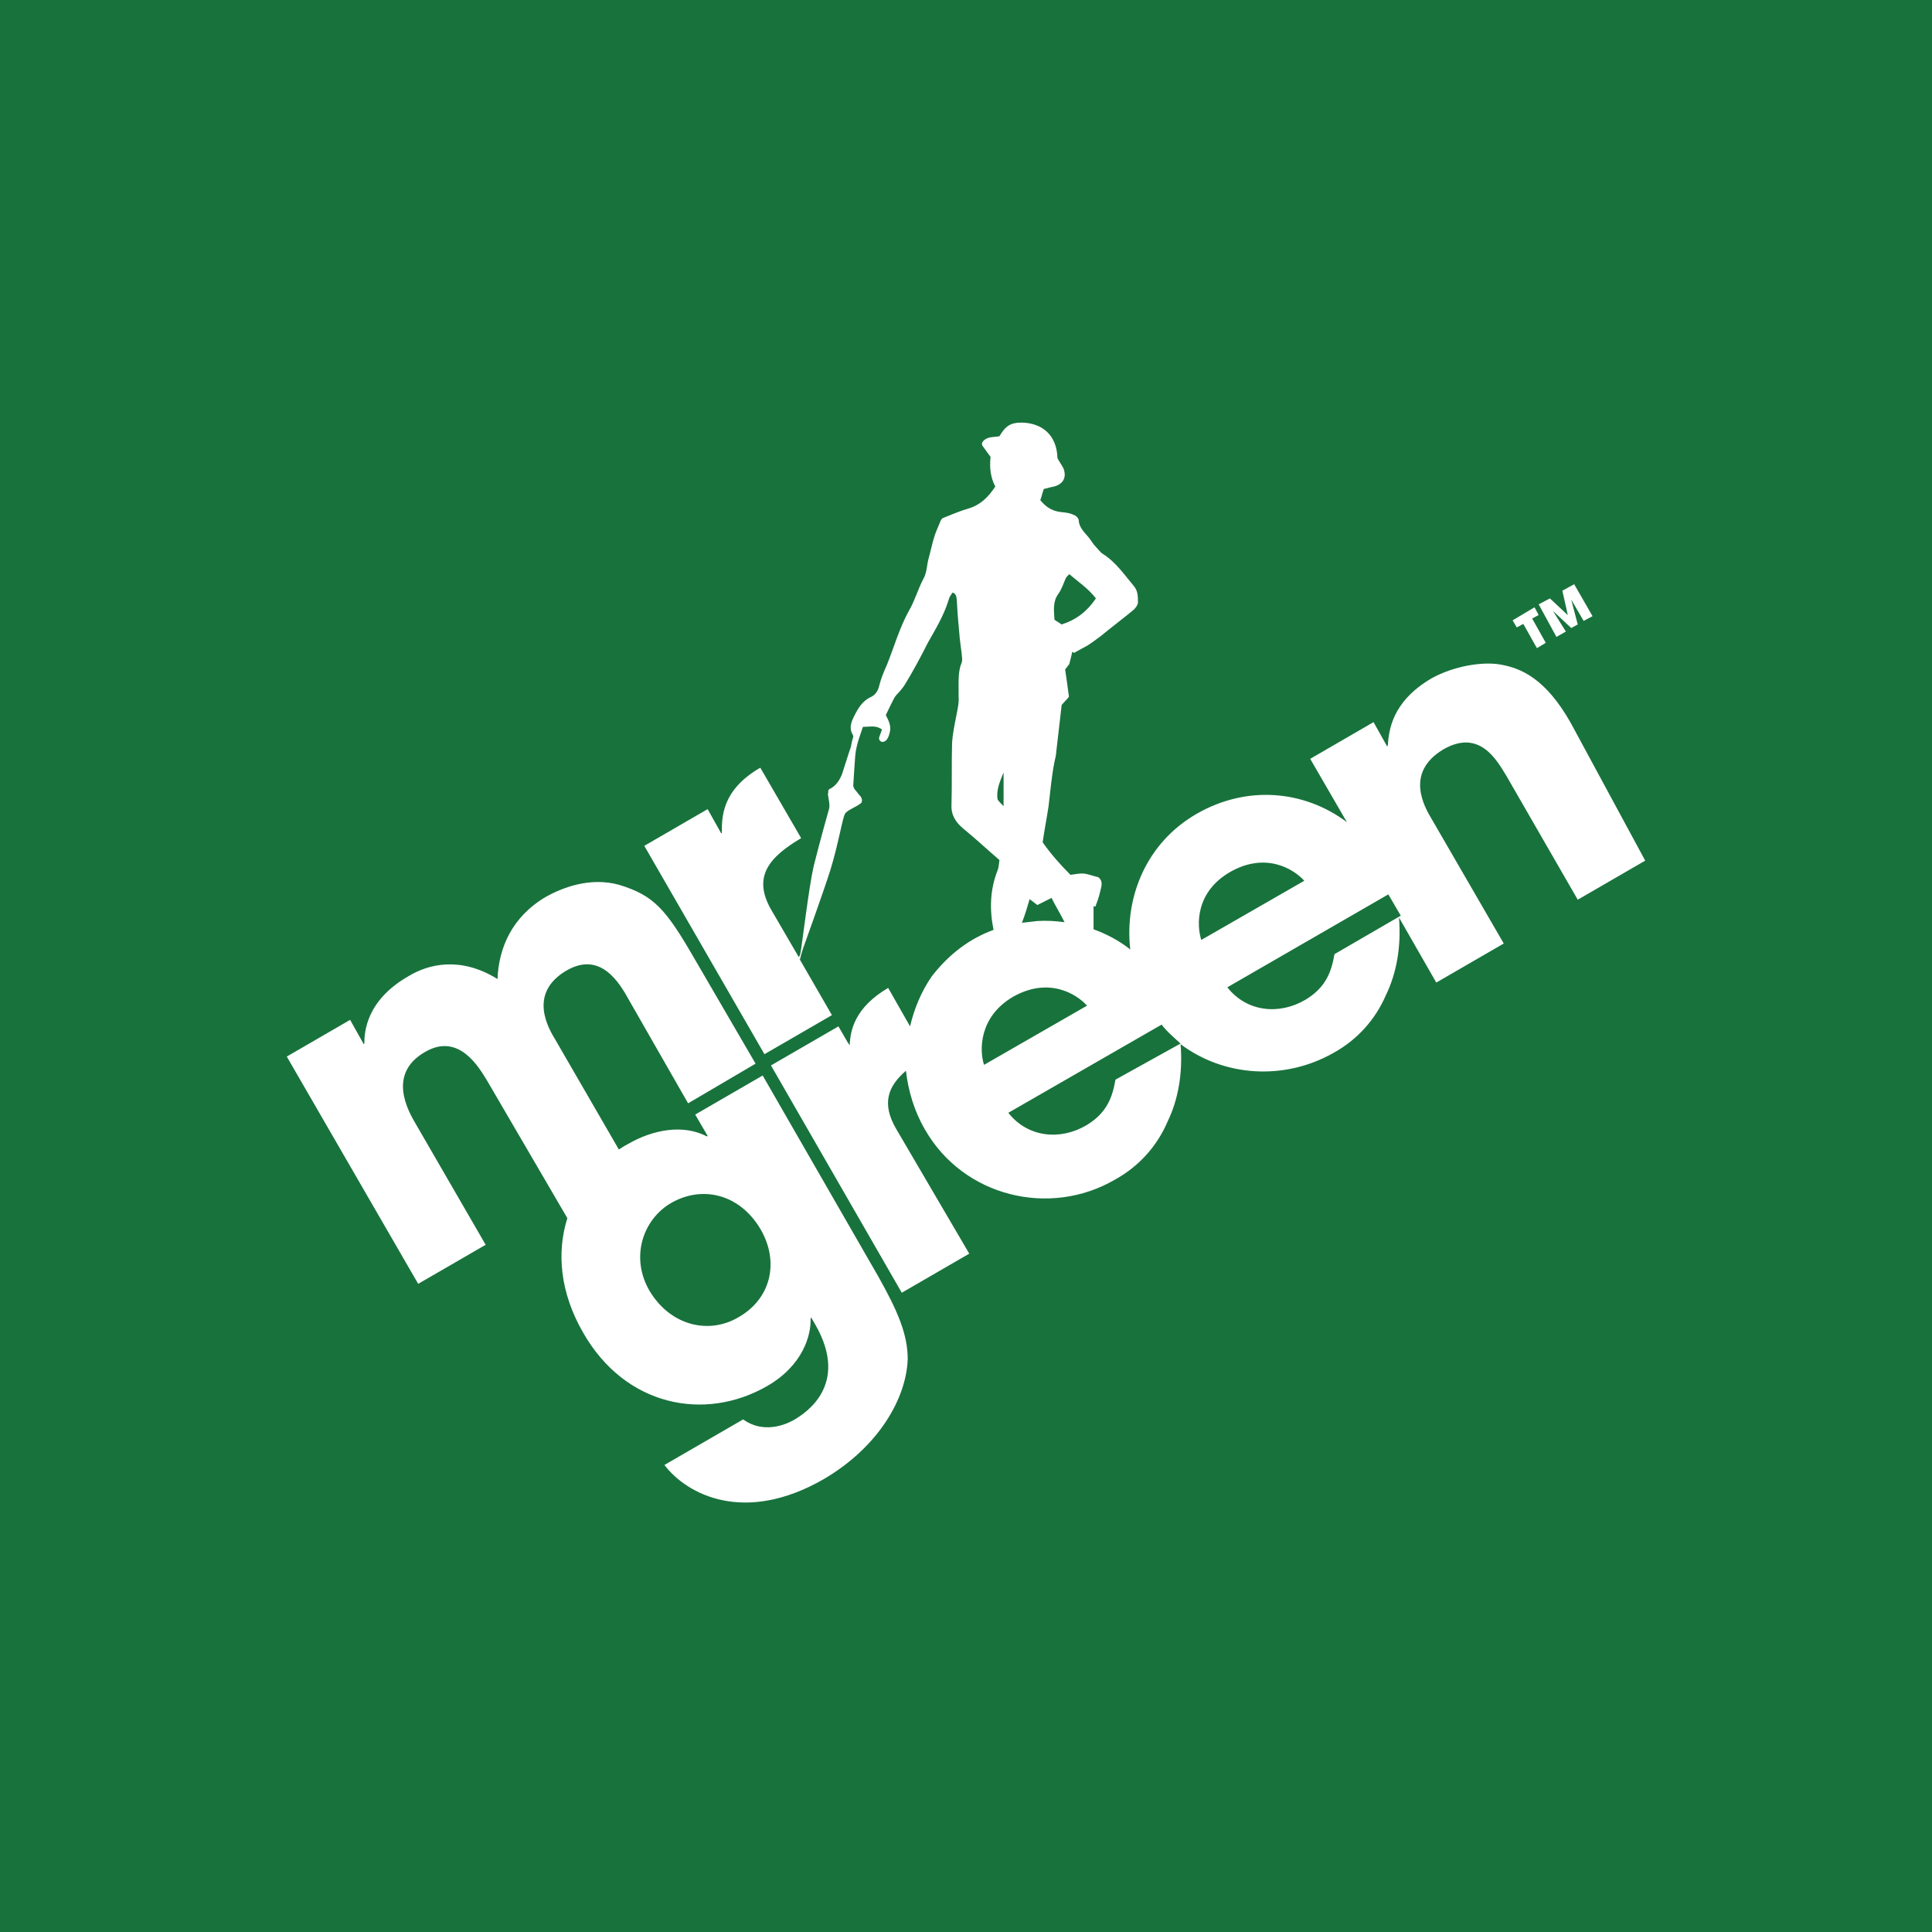 <svg width="256" height="256" viewBox="0 0 256 256" fill="none" xmlns="http://www.w3.org/2000/svg">
<rect width="256" height="256" fill="#18723C"/>
<path d="M101.059 142.51L92.118 147.686L93.765 150.51L93.686 150.588C90.549 148.941 86.549 149.647 83.177 151.608C82.706 151.843 82.392 152.078 82 152.314L73.608 137.804C72.588 136.157 70 131.608 75.02 128.627C79.569 125.961 82.078 130.196 83.412 132.627L91.177 146.196L100.118 140.941L92.039 127.059C88.196 120.392 86.627 118.667 82.078 117.255C78.157 116.157 74.471 117.647 72.353 118.823C67.804 121.49 66.078 125.647 65.922 129.725C60.98 126.667 56.745 127.765 54.157 129.333C48.51 132.549 48.275 136.784 48.275 138.274L48.196 138.353L46.392 135.137L38 140L55.412 170.117L64.353 164.941L55.098 148.941C54.078 147.216 51.255 142.274 56.353 139.372C60.824 136.784 63.49 141.49 64.51 143.137L75.177 161.412C73.765 165.882 74.157 171.216 77.294 176.627C82.863 186.353 93.373 188.392 101.608 183.686C106.392 180.941 107.49 176.941 107.412 174.666L107.49 174.588L108.039 175.529C112.667 183.608 106.549 187.294 105.451 188C104.824 188.392 101.529 190.274 98.471 188.078L88.039 194.117C91.02 198.039 98.627 202.039 109.137 196C116.51 191.686 120.118 185.176 120.275 180.078C120.275 176.706 118.863 173.568 116.353 169.098L101.059 142.51ZM97.765 174.588C94 176.784 88.902 175.765 86.078 171.059C83.49 166.666 85.137 161.568 88.98 159.372C92.98 157.098 97.922 158.117 100.745 162.823C103.333 167.216 102.157 172.157 97.765 174.588ZM109.843 107.216C109.686 107.765 108.667 111.372 107.804 114.823C107.176 117.569 106.235 125.49 106.078 126.196C105.922 126.902 106 126.51 105.843 126.823L102.235 120.627C99.569 116.078 102.078 113.49 106.157 111.059L100.745 101.725C95.569 104.706 95.647 108.392 95.647 110.353L95.569 110.431L93.765 107.216L85.373 112.078L101.294 139.686L110.235 134.51L105.843 126.902L106 127.137C106.078 126.745 106.235 126.196 106.392 125.725C106.392 125.725 109.137 118.118 110 115.372C111.098 111.843 111.569 108.627 111.961 107.843C112.196 107.372 113.373 106.98 114.078 106.431C114.314 106.196 114.235 105.804 114 105.49C113.686 105.176 113.451 104.784 113.216 104.549C113.137 104.392 113.059 104.235 113.059 104.078C113.137 102.745 113.216 101.647 113.294 100.549C113.373 99.216 113.608 98.431 114.314 96.392C114.314 96.314 114.392 96.314 114.392 96.314C115.255 96.314 116.039 96.078 116.824 96.627C116.824 96.627 116.902 96.706 116.824 96.784L116.51 97.647C116.353 98.039 116.745 98.431 117.137 98.274C117.294 98.196 117.451 98.118 117.529 97.961C117.765 97.647 117.843 97.255 117.922 96.941C118.078 96.157 117.765 95.529 117.451 94.902C117.373 94.823 117.373 94.667 117.451 94.588C117.843 93.804 118.157 93.098 118.549 92.392C118.627 92.314 118.706 92.157 118.784 92.078C119.176 91.686 119.569 91.216 119.882 90.745C120.98 88.941 122 87.059 122.941 85.176C123.961 83.373 125.059 81.569 125.686 79.529C125.765 79.137 126 78.823 126.235 78.51C126.784 78.745 126.706 79.137 126.784 79.529C126.863 81.255 127.02 82.902 127.176 84.627C127.255 85.412 127.412 86.275 127.49 87.294C127.49 87.451 127.49 87.686 127.412 87.843C126.941 88.941 127.02 90.353 127.02 91.686C127.02 91.843 127.02 92 127.02 92.235C127.098 93.176 126.863 94.039 126.706 94.902C126.471 96.078 126.235 97.255 126.157 98.353C126.078 101.098 126.157 103.843 126.078 106.588C126 108 126.627 108.941 127.647 109.804C129.294 111.137 130.784 112.549 132.431 113.961C132.353 114.431 132.353 114.902 132.196 115.294C131.176 117.882 131.098 120.47 131.647 123.216C128.431 124.392 125.765 126.431 123.49 129.333C122.078 131.372 121.137 133.647 120.588 136L117.686 130.902C113.294 133.49 112.667 136.47 112.588 138.51L112.275 138.039L111.098 136L102.157 141.176L103.333 143.216L119.49 171.294L128.431 166.117L118.784 149.647C116.745 146.196 117.686 143.921 120.039 141.882C120.353 144.549 121.137 147.216 122.549 149.647C127.647 158.588 139.098 161.333 147.725 156.314C150.863 154.588 153.294 151.921 154.706 148.627C156.118 145.725 156.745 142.196 156.431 138.353C162.157 142.667 170.157 143.216 176.667 139.529C179.804 137.804 182.235 135.137 183.647 131.843C185.059 128.941 185.686 125.412 185.373 121.569L190.314 130.196L199.255 125.02L189.765 108.627C188.667 106.823 186.157 102.353 191.255 99.294C196.039 96.549 198.314 100.706 199.569 102.745L209.059 119.216L218 114.039L208.118 95.765C204.745 89.804 201.451 88.549 198.941 88.078C196.51 87.608 192.667 88.235 189.686 89.882C184.353 93.019 184.039 96.863 183.882 98.823L183.804 98.902L182 95.686L173.608 100.549L178.471 108.941C172.824 104.706 165.216 104 158.549 107.843C151.882 111.686 148.98 118.902 149.765 125.804C148.275 124.627 146.627 123.765 144.902 123.137C144.902 122.039 144.902 121.02 144.902 120.078C144.98 120.078 145.059 120.078 145.137 120.157C145.373 119.529 145.608 118.902 145.765 118.196C145.922 117.49 146.235 116.784 145.529 116.235C144.824 116.078 144.275 115.843 143.725 115.765C143.098 115.686 142.471 115.843 141.843 115.921C140.51 114.588 139.255 113.176 138.157 111.608C138.392 109.961 138.706 108.392 138.941 106.823C139.176 104.863 139.333 102.902 139.725 100.941C139.804 100.549 139.961 100 139.961 99.608C140.196 97.569 140.431 95.529 140.667 93.49C140.667 93.412 140.667 93.412 140.745 93.333C140.98 93.098 141.216 92.784 141.529 92.471C141.608 92.392 141.686 92.235 141.608 92.078C141.451 90.902 141.294 89.725 141.137 88.706C141.451 88.314 141.608 88.078 141.686 88C141.843 87.294 142 86.823 142.078 86.353C142.157 86.431 142.235 86.431 142.314 86.51C142.863 86.196 143.49 85.882 144.039 85.569C144.667 85.176 145.294 84.706 145.922 84.235C147.333 83.059 148.824 81.961 150.235 80.784C150.471 80.549 150.784 80.157 150.784 79.843C150.784 79.059 150.784 78.275 150.235 77.647C148.98 76.157 147.882 74.51 146.157 73.412C145.765 73.176 145.529 72.784 145.216 72.471C144.824 72.078 144.588 71.608 144.196 71.137C143.647 70.51 143.02 69.882 142.941 69.02C142.941 68.706 142.706 68.471 142.471 68.314C141.843 68 141.373 67.921 140.51 67.843C139.333 67.686 138.549 67.137 137.843 66.275C138.078 65.647 138.078 65.412 138.314 64.784C138.784 64.706 139.176 64.549 139.647 64.471C140.902 64.157 141.373 63.216 140.902 62.039C140.667 61.569 140.353 61.176 140.118 60.706C140.039 57.569 138 56.078 135.49 56C135.02 56 134.784 56 134.471 56.078C133.451 56.235 132.902 57.02 132.431 57.804C131.647 57.961 130.784 57.804 130.235 58.51C130.078 58.667 130.078 58.98 130.235 59.137L131.255 60.549C131.098 61.961 131.255 63.294 131.882 64.471C130.941 65.882 129.922 66.902 128.353 67.373C127.255 67.686 126.157 68.157 124.98 68.627C124.824 68.706 124.745 68.784 124.667 68.941C124.353 69.725 123.961 70.51 123.725 71.373C123.49 72.157 123.333 72.941 123.098 73.804C122.784 74.823 122.863 75.843 122.314 76.784C121.608 78.118 121.216 79.608 120.431 80.941C119.176 83.216 118.471 85.725 117.529 88.078C117.137 88.941 116.745 89.882 116.51 90.823C116.353 91.529 116.039 92 115.49 92.314C114.235 92.863 113.686 93.882 113.137 94.98C112.745 95.765 112.51 96.549 112.98 97.333C113.059 97.412 113.059 97.569 113.059 97.647C112.902 98.118 112.824 98.51 112.745 98.98C112.588 99.451 112.431 99.843 112.275 100.392C112.039 101.176 111.804 101.804 111.569 102.588C111.255 103.372 110.784 104.078 110.078 104.471C109.843 104.549 109.686 104.706 109.765 105.02C109.529 105.176 110.078 106.431 109.843 107.216ZM140.196 78.745C140.667 78.118 140.902 77.333 141.216 76.627C141.294 76.471 141.451 76.314 141.686 76.078C142.863 77.098 144.196 77.961 145.216 79.294C144.039 81.02 142.627 82.118 140.667 82.745C140.353 82.51 140.039 82.353 139.725 82.118C139.647 80.863 139.49 79.765 140.196 78.745ZM132.196 105.961C131.961 104.706 132.51 103.529 132.98 102.353C132.98 103.765 132.98 105.255 132.98 106.823C132.667 106.51 132.431 106.274 132.196 105.961ZM136.431 119.137C136.745 119.372 137.059 119.608 137.451 119.921C138.078 119.608 138.706 119.294 139.333 118.98C139.882 120.078 140.51 121.098 141.059 122.196C139.882 122.039 138.706 121.961 137.451 122.039C136.745 122.118 136.118 122.196 135.412 122.274C135.804 121.255 136.118 120.235 136.431 119.137ZM134.235 132.078C138.941 129.412 142.627 131.686 144.039 133.255L130.392 141.098C129.765 139.216 129.686 134.745 134.235 132.078ZM147.804 143.059C147.412 145.333 146.706 147.451 143.961 149.098C140.51 151.137 136.196 150.745 133.608 147.451L153.922 135.765C154.627 136.706 155.49 137.412 156.431 138.274L147.804 143.059ZM163.02 115.529C167.725 112.863 171.412 115.137 172.824 116.706L159.176 124.549C158.549 122.588 158.392 118.196 163.02 115.529ZM176.824 126.431C176.431 128.706 175.725 130.823 172.98 132.47C169.529 134.51 165.216 134.118 162.627 130.823L183.961 118.51L185.608 121.333L176.824 126.431ZM200.98 83.137L200.431 82.196L203.333 80.471L203.882 81.49L203.02 81.961L204.824 85.176L203.647 85.882L201.843 82.667L200.98 83.137ZM207.49 83.686L205.765 80.941L208.196 83.216L209.059 82.745L208.196 79.451L209.843 82.275L211.02 81.647L208.588 77.412L207.02 78.275L207.725 81.412V81.49L205.373 79.294L203.882 80.078L206.235 84.392L207.49 83.686Z" fill="white"/>
</svg>
